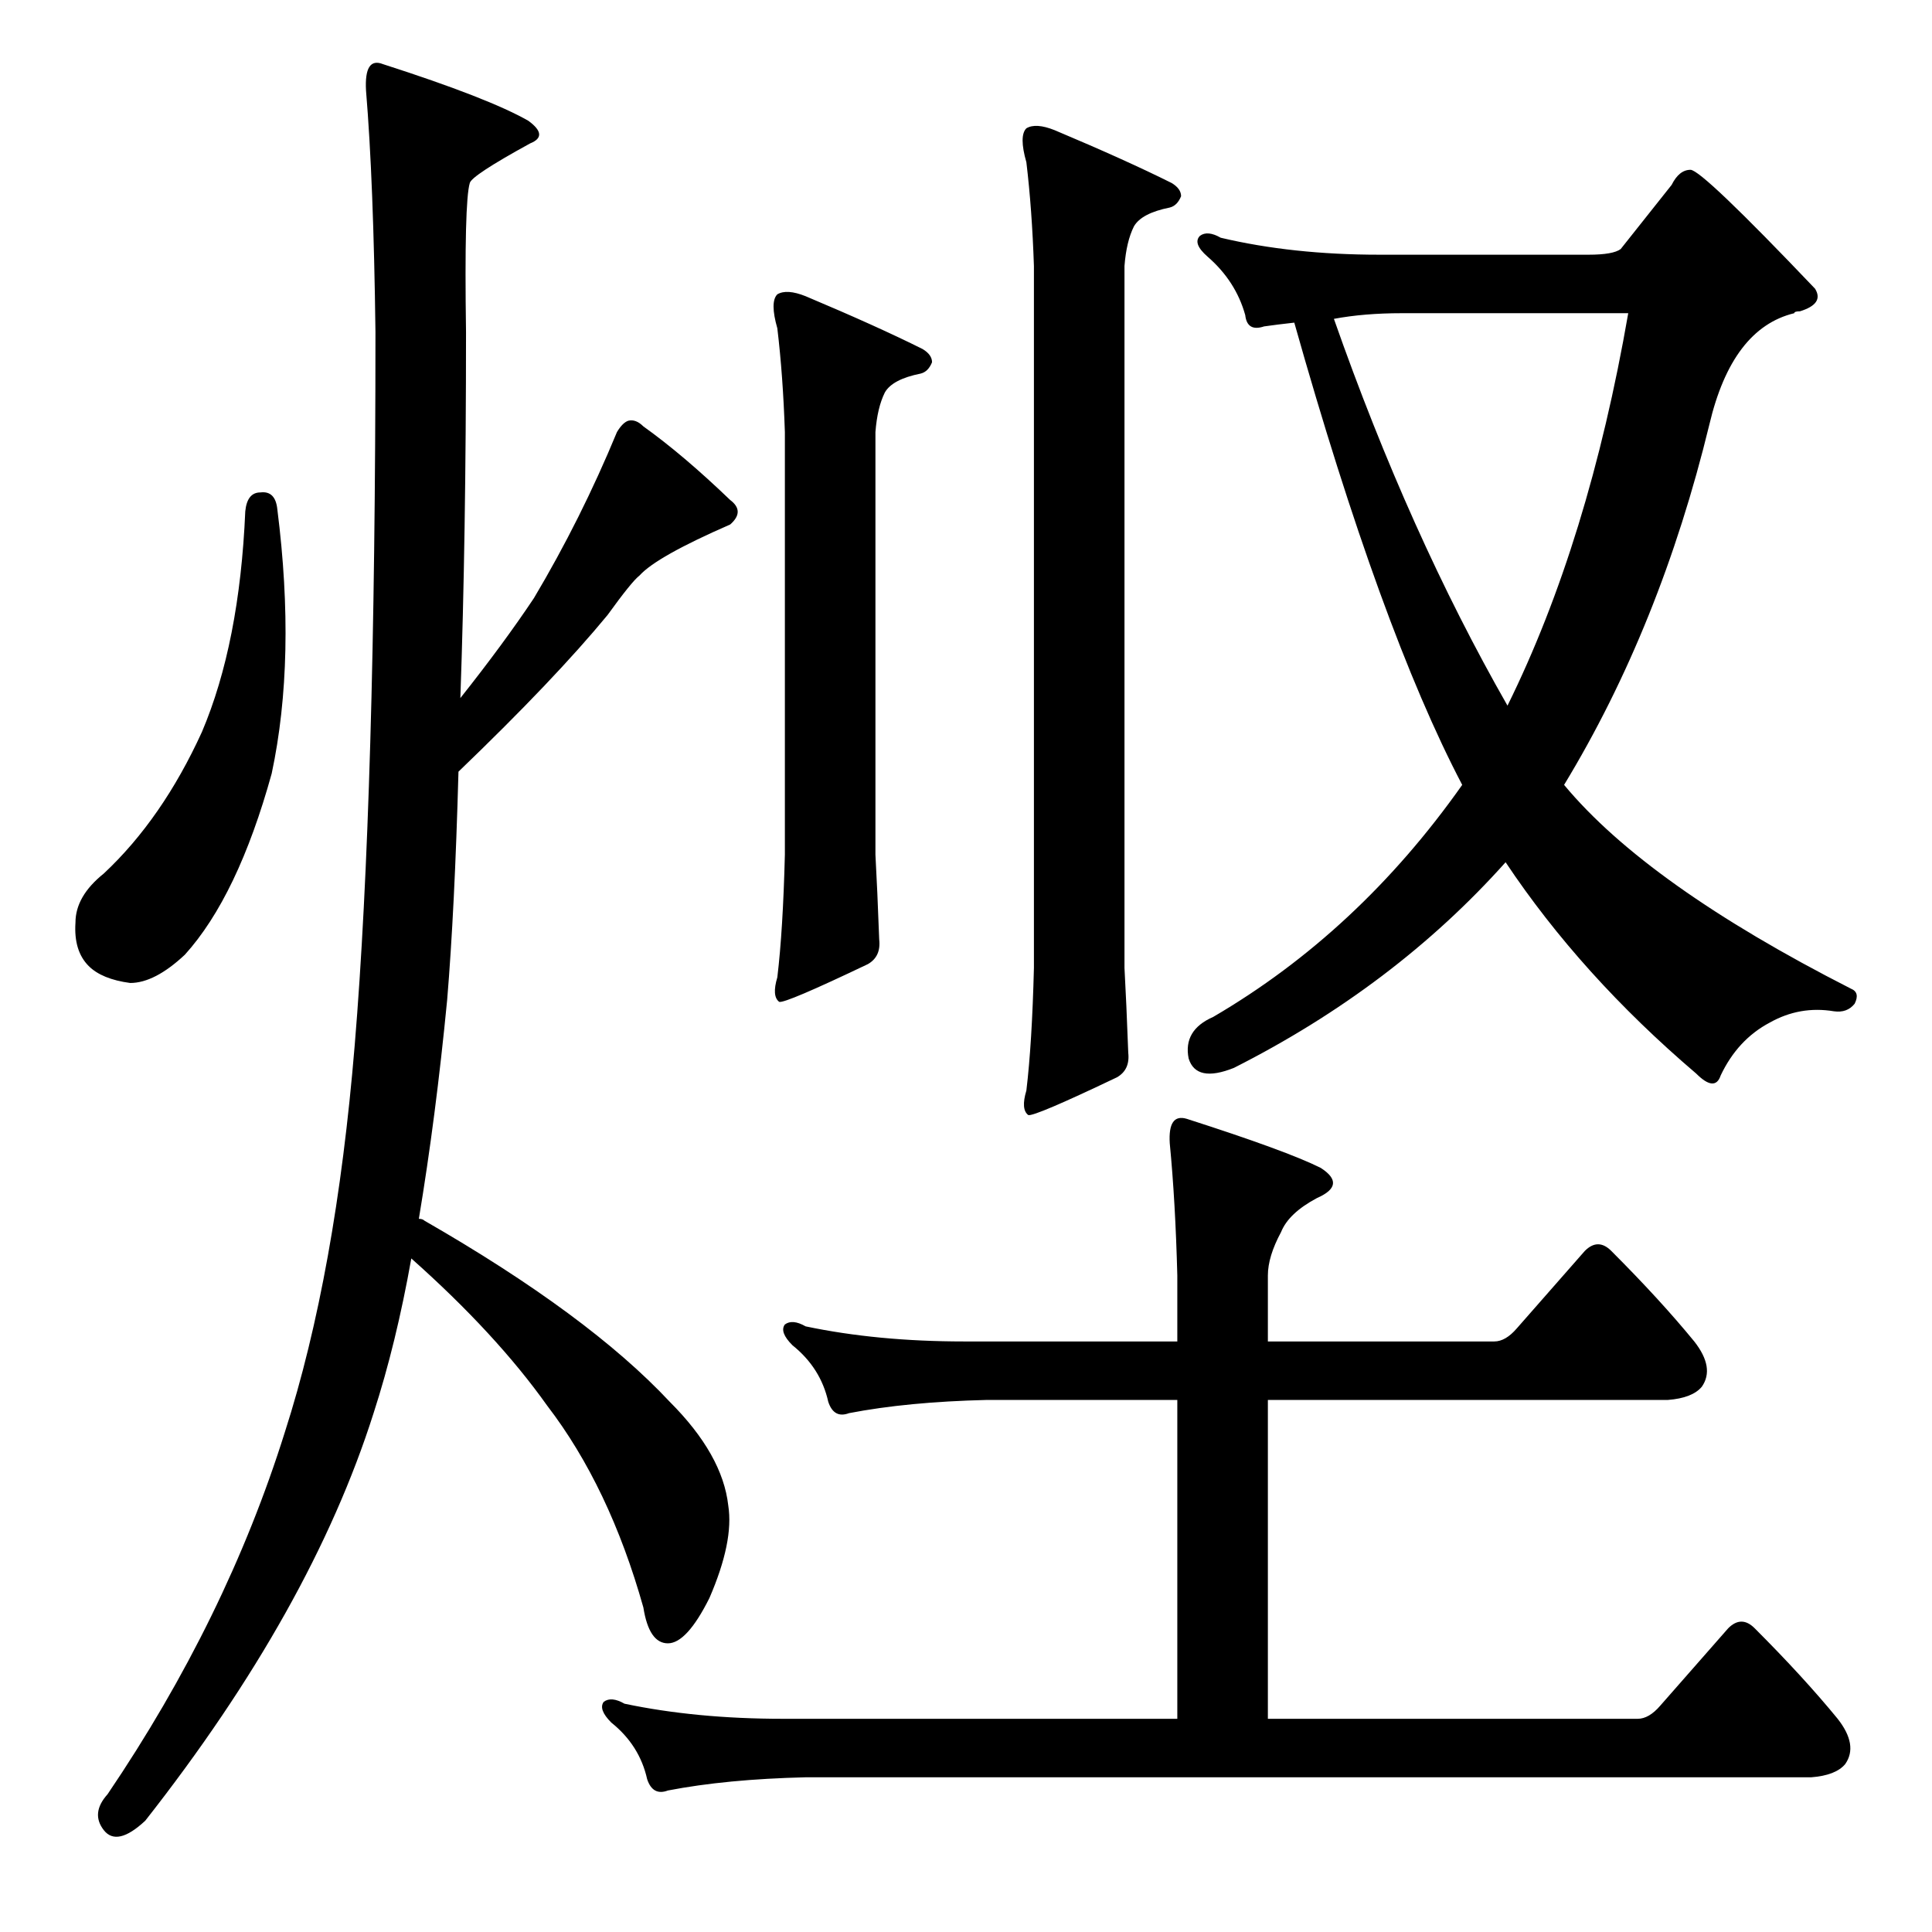 <?xml version="1.0" standalone="no"?>
<!DOCTYPE svg PUBLIC "-//W3C//DTD SVG 1.1//EN" "http://www.w3.org/Graphics/SVG/1.1/DTD/svg11.dtd" >
<svg xmlns="http://www.w3.org/2000/svg" xmlns:xlink="http://www.w3.org/1999/xlink" version="1.1" viewBox="0 -205 1024 1024">
  <g transform="matrix(1 0 0 -1 0 819)">
   <path fill="currentColor"
d="M138 763q8 1 9 -9q10 -79 -3 -140q-18 -65 -46 -96q-16 -15 -29 -15q-15 2 -22 9q-8 8 -7 23q0 14 15 26q31 29 52 75q20 47 23 117q1 10 8 10zM194 976q-1 18 9 14q56 -18 77 -30q11 -8 1 -12q-31 -17 -32 -21q-3 -10 -2 -79q0 -109 -3 -194q23 29 39 53q25 42 44 88
q3 5 6 6q4 1 8 -3q21 -15 46 -39q8 -6 0 -13q-39 -17 -48 -27q-4 -3 -17 -21q-28 -34 -79 -83q-2 -73 -6 -121q-6 -62 -15 -116q2 0 3 -1q87 -50 130 -96q28 -28 31 -55q3 -19 -10 -49q-12 -24 -22 -24t-13 19q-18 64 -51 107q-27 38 -72 78q-8 -45 -20 -82
q-33 -104 -121 -216q-15 -14 -22 -5t2 19q63 93 94 192q27 84 37 205q11 132 11 378q-1 80 -5 128zM412 868q5 3 15 -1q38 -16 62 -28q5 -3 5 -7q-2 -5 -6 -6q-15 -3 -19 -10q-4 -8 -5 -21v-224q1 -18 2 -45q1 -9 -6 -13q-44 -21 -47 -20q-4 3 -1 13q3 25 4 65v224
q-1 30 -4 55q-4 14 0 18zM544 956q5 3 15 -1q38 -16 62 -28q5 -3 5 -7q-2 -5 -6 -6q-15 -3 -19 -10q-4 -8 -5 -21v-372q1 -18 2 -45q1 -9 -6 -13q-44 -21 -47 -20q-4 3 -1 13q3 25 4 65v372q-1 30 -4 55q-4 14 0 18zM686 853q-9 -1 -16 -2q-9 -3 -10 6q-5 18 -20 31
q-8 7 -4 11q4 3 11 -1q38 -9 84 -9h111q13 0 17 3l27 34q4 8 10 8t66 -63q5 -8 -8 -12q-3 0 -3 -1q-33 -8 -45 -59q-26 -107 -77 -191q44 -53 152 -108q5 -2 2 -8q-4 -5 -11 -4q-18 3 -34 -6q-17 -9 -26 -28q-3 -9 -13 1q-61 52 -101 112q-59 -66 -144 -109q-20 -8 -24 5
q-3 15 13 22q77 45 132 123q-43 82 -89 245zM707 855q40 -114 92 -205q43 87 64 208h-120q-20 0 -36 -3zM880 120l36 41q7 7 14 0q26 -26 44 -48q11 -14 4 -24q-5 -6 -18 -7h-533q-42 -1 -73 -7q-8 -3 -11 6q-4 18 -19 30q-7 7 -4 11q4 3 11 -1q38 -8 84 -8h209v169h-101
q-42 -1 -73 -7q-8 -3 -11 6q-4 18 -19 30q-7 7 -4 11q4 3 11 -1q38 -8 84 -8h113v35q-1 39 -4 70q-1 16 9 13q53 -17 71 -26q14 -9 -2 -16q-15 -8 -19 -18q-7 -13 -7 -23v-35h120q6 0 12 7l36 41q7 7 14 0q26 -26 44 -48q11 -14 4 -24q-5 -6 -18 -7h-212v-169h196q6 0 12 7z
" />
  </g>

</svg>
